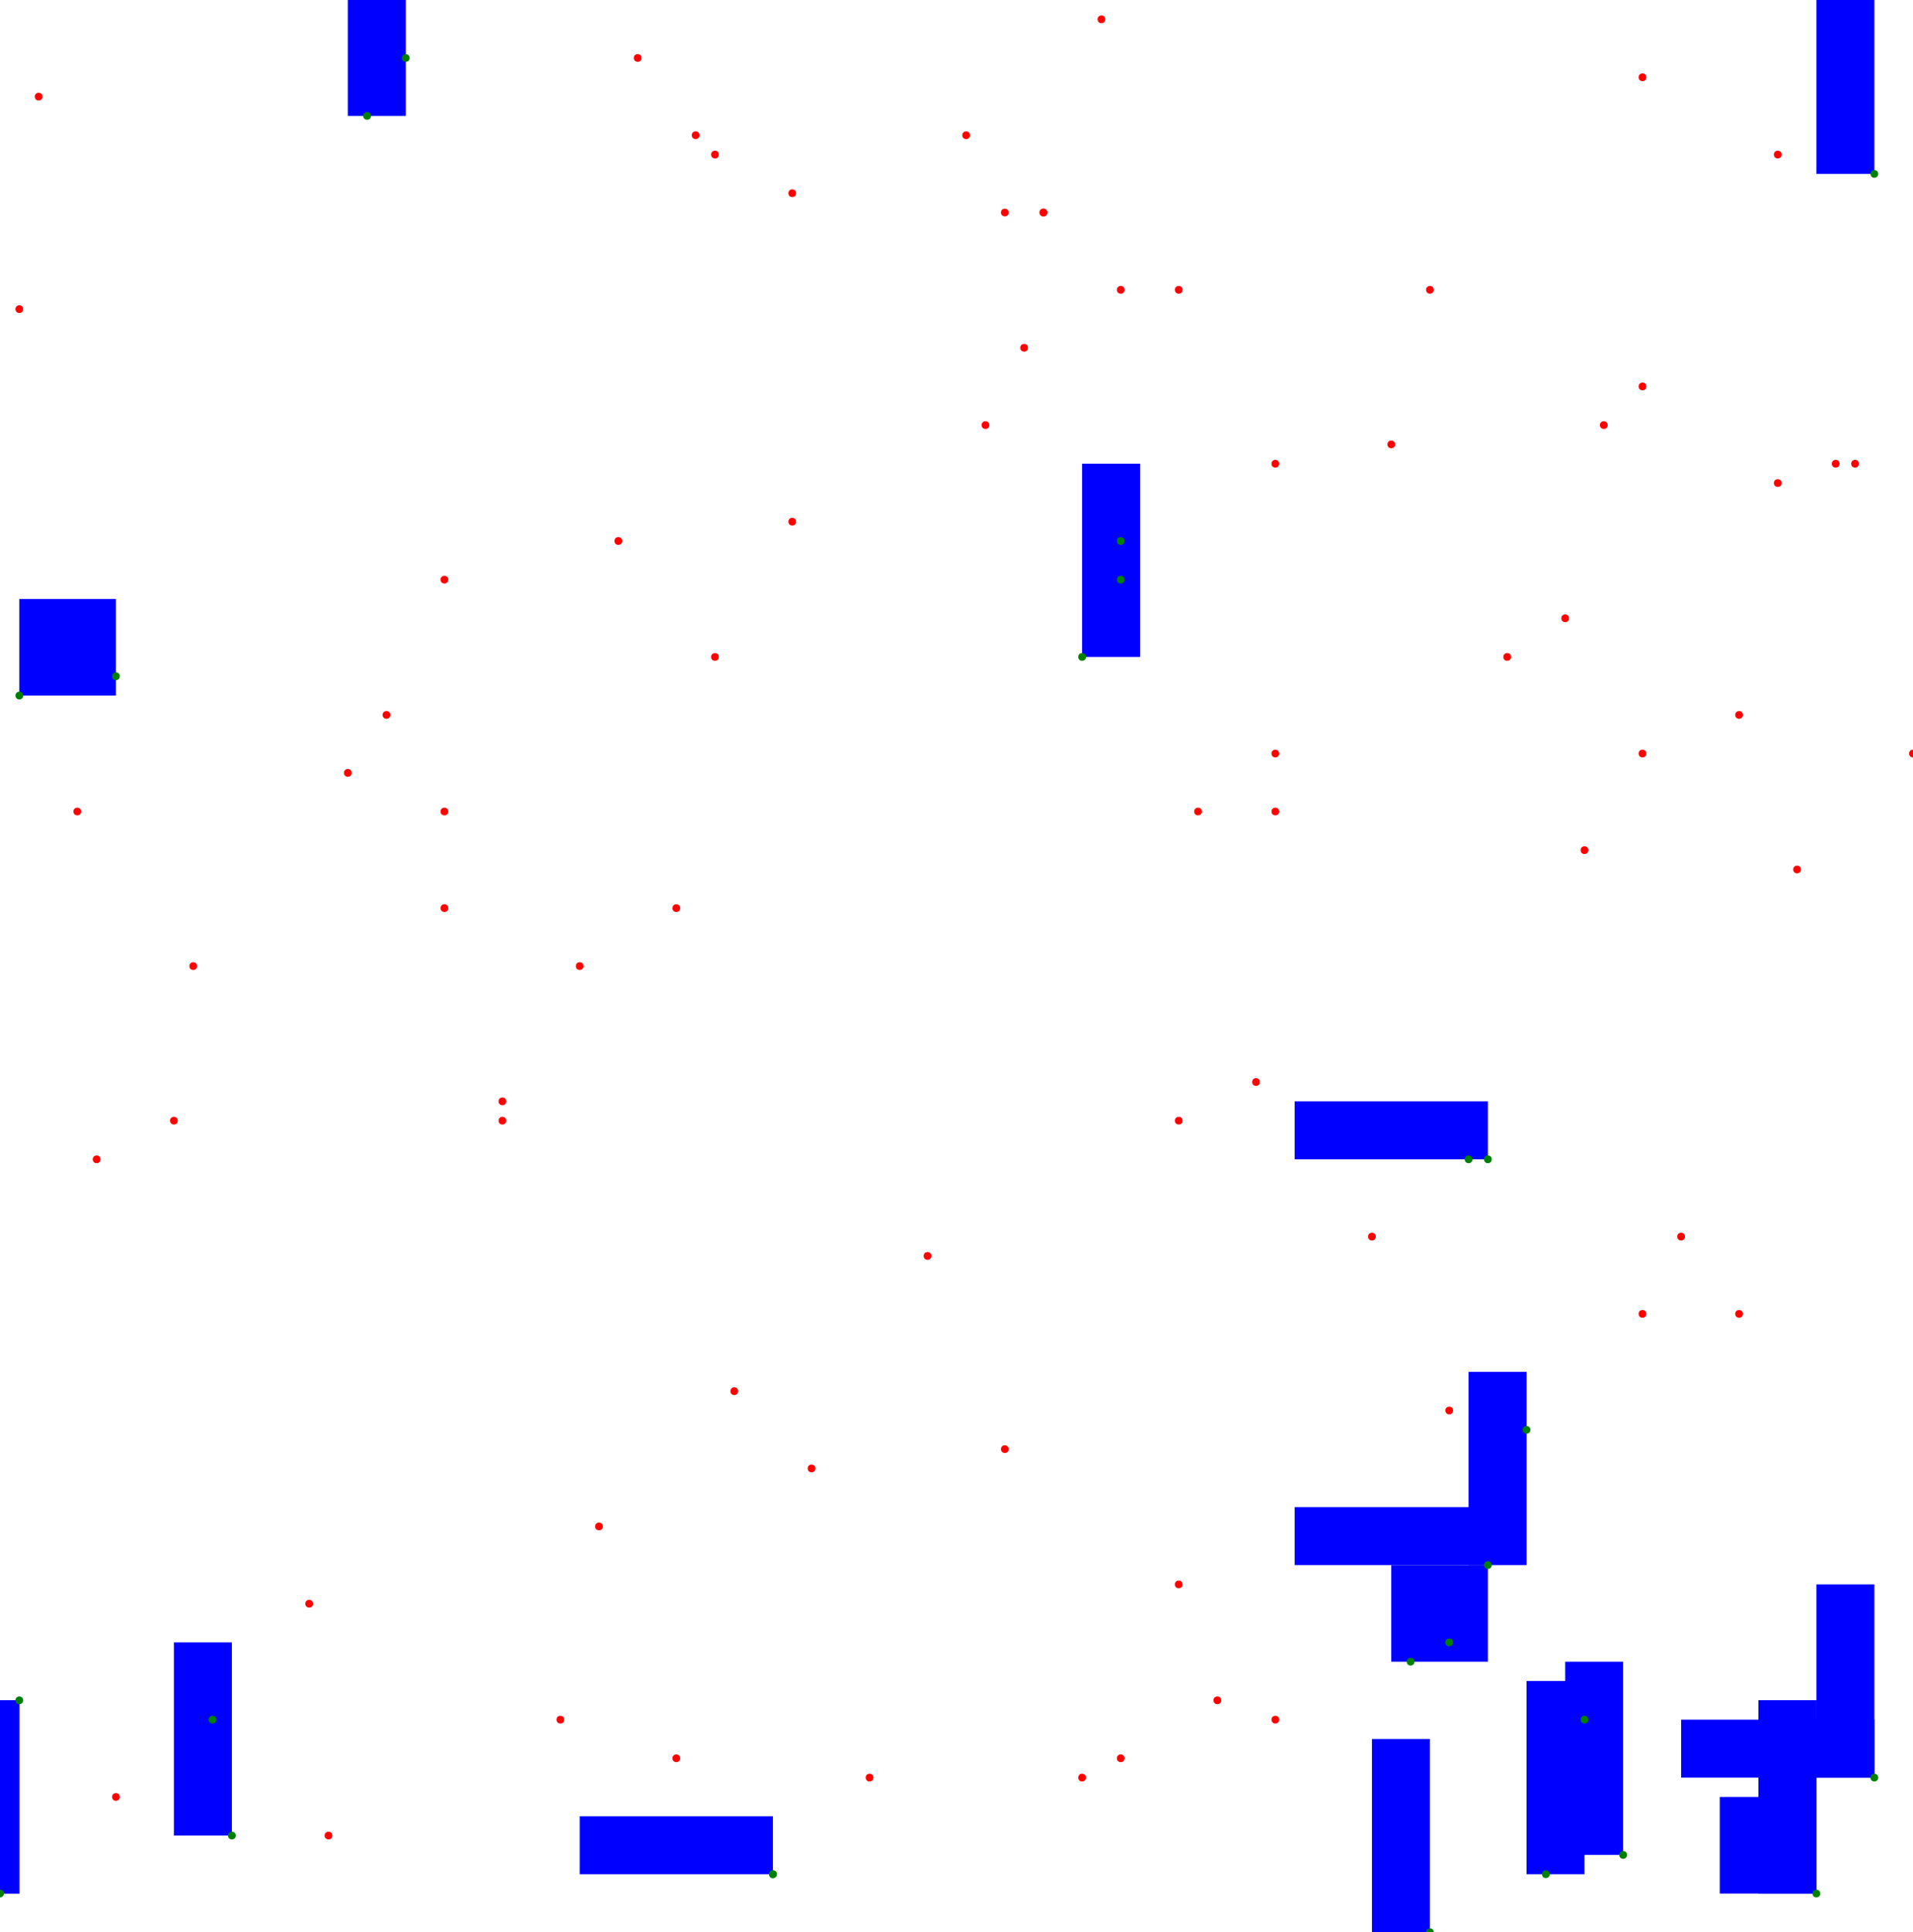 <svg height="10000" width="9900"><rect width="9900" height="10000" x="0" y="0" fill="white" /><rect width="300" height="1000" x="7100" y="9000" fill="blue" /><rect width="300" height="1000" x="-200" y="8800" fill="blue" /><rect width="300" height="1000" x="-200" y="8800" fill="blue" /><rect width="300" height="1000" x="9100" y="8800" fill="blue" /><rect width="300" height="1000" x="9100" y="8800" fill="blue" /><rect width="500" height="500" x="8900" y="9300" fill="blue" /><rect width="300" height="1000" x="9400" y="-100" fill="blue" /><rect width="1000" height="300" x="6700" y="5700" fill="blue" /><rect width="300" height="1000" x="7900" y="8700" fill="blue" /><rect width="1000" height="300" x="3000" y="9400" fill="blue" /><rect width="300" height="1000" x="8100" y="8600" fill="blue" /><rect width="300" height="1000" x="900" y="8500" fill="blue" /><rect width="300" height="1000" x="1800" y="-400" fill="blue" /><rect width="1000" height="300" x="6700" y="7800" fill="blue" /><rect width="500" height="500" x="7200" y="8100" fill="blue" /><rect width="300" height="1000" x="7600" y="7100" fill="blue" /><rect width="300" height="1000" x="9400" y="8200" fill="blue" /><rect width="1000" height="300" x="8700" y="8900" fill="blue" /><rect width="300" height="1000" x="5600" y="2400" fill="blue" /><rect width="500" height="500" x="100" y="3100" fill="blue" /><circle r="20" cx="2100" cy="300" fill="green" /><circle r="20" cx="5600" cy="3400" fill="green" /><circle r="20" cx="9700" cy="9200" fill="green" /><circle r="20" cx="5200" cy="7500" fill="red" /><circle r="20" cx="6100" cy="5800" fill="red" /><circle r="20" cx="9500" cy="2400" fill="red" /><circle r="20" cx="7700" cy="6000" fill="green" /><circle r="20" cx="5400" cy="1100" fill="red" /><circle r="20" cx="2600" cy="5800" fill="red" /><circle r="20" cx="1600" cy="8300" fill="red" /><circle r="20" cx="8500" cy="400" fill="red" /><circle r="20" cx="3500" cy="9100" fill="red" /><circle r="20" cx="9600" cy="2400" fill="red" /><circle r="20" cx="7900" cy="7400" fill="green" /><circle r="20" cx="100" cy="8800" fill="green" /><circle r="20" cx="5800" cy="3000" fill="green" /><circle r="20" cx="6600" cy="4200" fill="red" /><circle r="20" cx="3600" cy="700" fill="red" /><circle r="20" cx="7200" cy="2300" fill="red" /><circle r="20" cx="4800" cy="6500" fill="red" /><circle r="20" cx="9200" cy="2500" fill="red" /><circle r="20" cx="3500" cy="4700" fill="red" /><circle r="20" cx="5800" cy="2800" fill="green" /><circle r="20" cx="8700" cy="6400" fill="red" /><circle r="20" cx="0" cy="9800" fill="green" /><circle r="20" cx="2600" cy="5700" fill="red" /><circle r="20" cx="6500" cy="5600" fill="red" /><circle r="20" cx="3000" cy="5000" fill="red" /><circle r="20" cx="7500" cy="7300" fill="red" /><circle r="20" cx="1900" cy="600" fill="green" /><circle r="20" cx="8100" cy="3200" fill="red" /><circle r="20" cx="9400" cy="9800" fill="green" /><circle r="20" cx="8000" cy="9700" fill="green" /><circle r="20" cx="9700" cy="900" fill="green" /><circle r="20" cx="9000" cy="3700" fill="red" /><circle r="20" cx="5200" cy="1100" fill="red" /><circle r="20" cx="4100" cy="1000" fill="red" /><circle r="20" cx="6600" cy="3900" fill="red" /><circle r="20" cx="500" cy="6000" fill="red" /><circle r="20" cx="8200" cy="4400" fill="red" /><circle r="20" cx="4000" cy="9700" fill="green" /><circle r="20" cx="5300" cy="1800" fill="red" /><circle r="20" cx="7400" cy="10000" fill="green" /><circle r="20" cx="8200" cy="8900" fill="green" /><circle r="20" cx="1800" cy="4000" fill="red" /><circle r="20" cx="7100" cy="6400" fill="red" /><circle r="20" cx="6100" cy="8200" fill="red" /><circle r="20" cx="3200" cy="2800" fill="red" /><circle r="20" cx="8500" cy="6800" fill="red" /><circle r="20" cx="5400" cy="1100" fill="red" /><circle r="20" cx="9000" cy="6800" fill="red" /><circle r="20" cx="6300" cy="8800" fill="red" /><circle r="20" cx="5100" cy="2200" fill="red" /><circle r="20" cx="200" cy="500" fill="red" /><circle r="20" cx="6200" cy="4200" fill="red" /><circle r="20" cx="1000" cy="5000" fill="red" /><circle r="20" cx="4100" cy="2700" fill="red" /><circle r="20" cx="5600" cy="9200" fill="red" /><circle r="20" cx="9900" cy="3900" fill="red" /><circle r="20" cx="7700" cy="8100" fill="green" /><circle r="20" cx="6600" cy="2400" fill="red" /><circle r="20" cx="4500" cy="9200" fill="red" /><circle r="20" cx="8500" cy="3900" fill="red" /><circle r="20" cx="3100" cy="7900" fill="red" /><circle r="20" cx="5700" cy="100" fill="red" /><circle r="20" cx="100" cy="3600" fill="green" /><circle r="20" cx="6100" cy="1500" fill="red" /><circle r="20" cx="4000" cy="9700" fill="green" /><circle r="20" cx="8400" cy="9600" fill="green" /><circle r="20" cx="6600" cy="8900" fill="red" /><circle r="20" cx="3300" cy="300" fill="red" /><circle r="20" cx="600" cy="9300" fill="red" /><circle r="20" cx="100" cy="1600" fill="red" /><circle r="20" cx="3800" cy="7200" fill="red" /><circle r="20" cx="3700" cy="3400" fill="red" /><circle r="20" cx="8300" cy="2200" fill="red" /><circle r="20" cx="5000" cy="700" fill="red" /><circle r="20" cx="400" cy="4200" fill="red" /><circle r="20" cx="9300" cy="4500" fill="red" /><circle r="20" cx="600" cy="3500" fill="green" /><circle r="20" cx="3700" cy="800" fill="red" /><circle r="20" cx="5800" cy="1500" fill="red" /><circle r="20" cx="2300" cy="4700" fill="red" /><circle r="20" cx="8500" cy="2000" fill="red" /><circle r="20" cx="7800" cy="3400" fill="red" /><circle r="20" cx="7300" cy="8600" fill="green" /><circle r="20" cx="7500" cy="8500" fill="green" /><circle r="20" cx="2000" cy="3700" fill="red" /><circle r="20" cx="9200" cy="800" fill="red" /><circle r="20" cx="1700" cy="9500" fill="red" /><circle r="20" cx="1200" cy="9500" fill="green" /><circle r="20" cx="1100" cy="8900" fill="green" /><circle r="20" cx="2300" cy="3000" fill="red" /><circle r="20" cx="7600" cy="6000" fill="green" /><circle r="20" cx="900" cy="5800" fill="red" /><circle r="20" cx="7400" cy="1500" fill="red" /><circle r="20" cx="2300" cy="4200" fill="red" /><circle r="20" cx="5800" cy="9100" fill="red" /><circle r="20" cx="4200" cy="7600" fill="red" /><circle r="20" cx="2900" cy="8900" fill="red" /></svg>